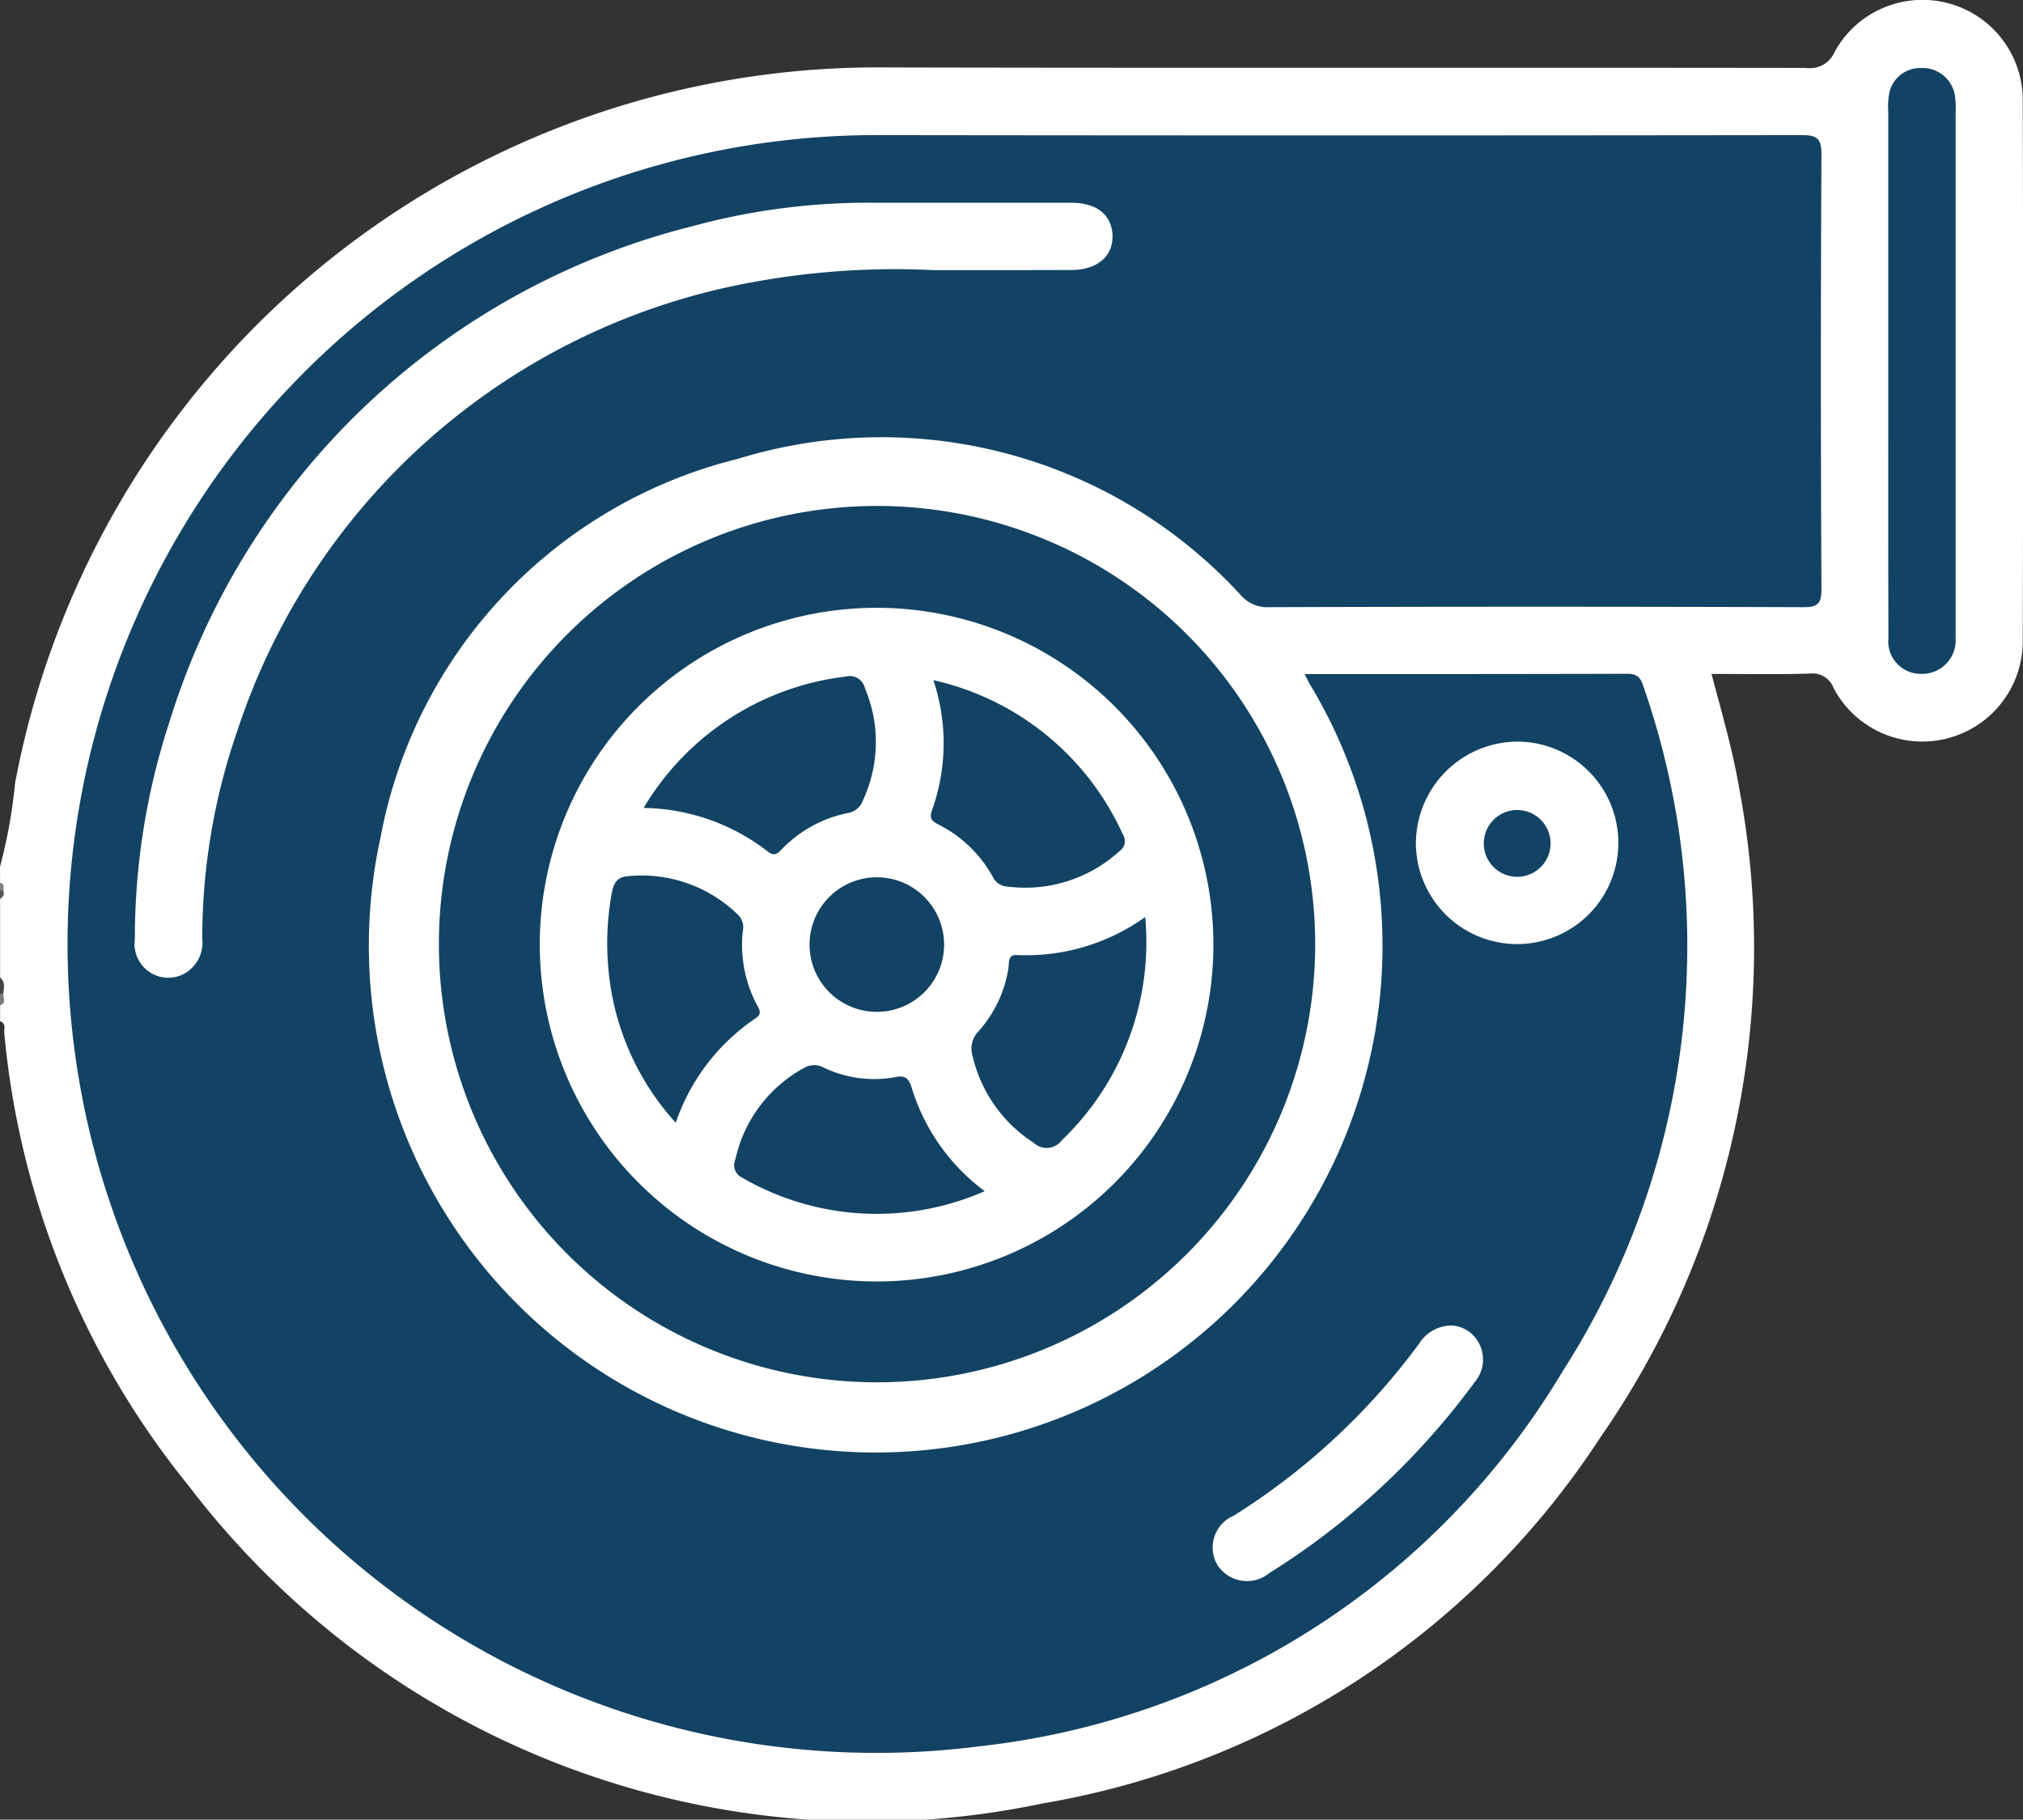 <svg xmlns="http://www.w3.org/2000/svg" width="40.17" height="36.13" viewBox="0 0 40.17 36.13">
  <rect x="0" y="0" width="40.17" height="36.13" fill="#333333" stroke="none"/>
  <g id="Group_5108" data-name="Group 5108" transform="translate(-428.623 -122.29)">
    <path id="Path_10627" data-name="Path 10627" d="M428.623,139.5a10.309,10.309,0,0,0,.3-1.665,17.436,17.436,0,0,1,17.327-14.206c6.078.014,12.157,0,18.235.01a.535.535,0,0,0,.571-.326,1.991,1.991,0,0,1,3.732.928q.015,5.412,0,10.824a1.994,1.994,0,0,1-3.753.893.446.446,0,0,0-.471-.294c-.64.02-1.28.007-1.956.007.207.784.429,1.542.559,2.323a17.026,17.026,0,0,1-2.763,12.831,16.513,16.513,0,0,1-11.088,7.275,16.938,16.938,0,0,1-16.94-6.3,16.684,16.684,0,0,1-3.668-9c-.009-.081.043-.19-.083-.232v-.314c.07-.073.029-.165.04-.248-.015-.1.036-.209-.04-.3v-1.569c.048-.043.039-.1.04-.157s.008-.114-.04-.157Z" transform="translate(0)" fill="#fff"/>
    <path id="Path_10628" data-name="Path 10628" d="M428.623,307.415c.116.088.074.208.066.321-.026.028-.048.024-.066-.008Z" transform="translate(0 -165.715)" fill="#444"/>
    <path id="Path_10629" data-name="Path 10629" d="M428.623,310.408l.067.008c-.007.081.067.184-.067.228Z" transform="translate(0 -168.394)" fill="#797979"/>
    <path id="Path_10630" data-name="Path 10630" d="M428.623,289.457c.093.019.074.088.068.152-.02.041-.043.041-.068.005Z" transform="translate(0 -149.64)" fill="#848484"/>
    <path id="Path_10631" data-name="Path 10631" d="M428.623,290.909l.068-.005c.015.07.012.132-.068.162Z" transform="translate(0 -150.935)" fill="#565656"/>
    <path id="Path_10632" data-name="Path 10632" d="M465.905,158.552c2.177,0,4.294,0,6.411-.006.231,0,.276.117.331.29a15.656,15.656,0,0,1-1.626,13.574,15.456,15.456,0,0,1-11.559,7.43,16.061,16.061,0,1,1-1.932-31.989q9.12.012,18.239,0c.284,0,.4.04.4.372q-.023,4.315,0,8.629c0,.282-.052.373-.358.372q-5.315-.018-10.63,0a.691.691,0,0,1-.539-.236,9.684,9.684,0,0,0-9.983-2.711,9.548,9.548,0,0,0-7.1,7.51,10.064,10.064,0,1,0,18.49-2.97C466,158.745,465.971,158.677,465.905,158.552Z" transform="translate(-11.378 -22.878)" fill="#124365"/>
    <path id="Path_10633" data-name="Path 10633" d="M520.345,235.524a8.7,8.7,0,1,1,8.724-8.674A8.7,8.7,0,0,1,520.345,235.524Z" transform="translate(-74.331 -85.788)" fill="#124364"/>
    <path id="Path_10634" data-name="Path 10634" d="M786.212,141.189q0-2.569,0-5.138a1.524,1.524,0,0,1,.014-.352.626.626,0,0,1,.638-.527.648.648,0,0,1,.67.54,1.885,1.885,0,0,1,.015.352q0,5.118,0,10.237c0,.065,0,.131,0,.2a.665.665,0,0,1-.678.7.646.646,0,0,1-.656-.717C786.209,144.719,786.212,142.954,786.212,141.189Z" transform="translate(-320.094 -11.531)" fill="#124364"/>
    <path id="Path_10635" data-name="Path 10635" d="M470.033,162a15.617,15.617,0,0,0-4.259.374,13.252,13.252,0,0,0-9.569,8.747,12.612,12.612,0,0,0-.705,4.15.707.707,0,0,1-.381.711.671.671,0,0,1-.957-.7,13.79,13.79,0,0,1,.687-4.313,14.569,14.569,0,0,1,10.386-9.842,13.273,13.273,0,0,1,3.641-.465c1.294,0,2.588,0,3.882,0,.505,0,.8.241.817.643.013.419-.3.69-.816.692C471.974,162,471.19,162,470.033,162Z" transform="translate(-22.861 -34.346)" fill="#fff"/>
    <path id="Path_10636" data-name="Path 10636" d="M698.784,262.727a2.01,2.01,0,1,1-2.008,2.034A2.027,2.027,0,0,1,698.784,262.727Z" transform="translate(-240.038 -125.712)" fill="#fff"/>
    <path id="Path_10637" data-name="Path 10637" d="M662.96,373.294a.651.651,0,0,1,.549.353.687.687,0,0,1-.082.768,14.886,14.886,0,0,1-2.371,2.546,14.3,14.3,0,0,1-1.705,1.246.7.7,0,0,1-1.029-.148.685.685,0,0,1,.317-.988,13.416,13.416,0,0,0,3.682-3.416A.767.767,0,0,1,662.96,373.294Z" transform="translate(-205.519 -224.686)" fill="#fff"/>
    <path id="Path_10638" data-name="Path 10638" d="M530.837,243.915a6.688,6.688,0,1,1,6.743,6.666A6.695,6.695,0,0,1,530.837,243.915Z" transform="translate(-91.496 -102.847)" fill="#fff"/>
    <path id="Path_10639" data-name="Path 10639" d="M710.956,276.232a.663.663,0,0,1-1.326-.015.663.663,0,1,1,1.326.015Z" transform="translate(-251.544 -137.188)" fill="#124364"/>
    <path id="Path_10640" data-name="Path 10640" d="M616.076,295.943a5.447,5.447,0,0,1-1.651,4.428.377.377,0,0,1-.563.055,2.8,2.8,0,0,1-1.212-1.717.493.493,0,0,1,.119-.5,2.446,2.446,0,0,0,.592-1.257c.016-.1-.019-.267.167-.254A4.059,4.059,0,0,0,616.076,295.943Z" transform="translate(-164.713 -155.445)" fill="#124364"/>
    <path id="Path_10641" data-name="Path 10641" d="M572.678,326.494a5.328,5.328,0,0,1-4.82-.27.273.273,0,0,1-.131-.359,2.731,2.731,0,0,1,1.366-1.819.4.4,0,0,1,.4,0,2.321,2.321,0,0,0,1.412.184c.162-.033.246-.005.312.174A4.022,4.022,0,0,0,572.678,326.494Z" transform="translate(-124.502 -180.553)" fill="#124364"/>
    <path id="Path_10642" data-name="Path 10642" d="M544.98,293.026a5.216,5.216,0,0,1-1.334-3.02,5.489,5.489,0,0,1,.068-1.56c.038-.2.116-.3.318-.316a2.734,2.734,0,0,1,2.181.763.342.342,0,0,1,.1.317,2.532,2.532,0,0,0,.28,1.476c.049.092.106.176-.026.265A4.09,4.09,0,0,0,544.98,293.026Z" transform="translate(-102.939 -148.443)" fill="#124364"/>
    <path id="Path_10643" data-name="Path 10643" d="M550.516,252.976a5.409,5.409,0,0,1,4.017-2.609.309.309,0,0,1,.378.233,2.736,2.736,0,0,1-.032,2.206.387.387,0,0,1-.3.269,2.511,2.511,0,0,0-1.319.721c-.093.1-.159.142-.288.038A4.109,4.109,0,0,0,550.516,252.976Z" transform="translate(-109.113 -114.644)" fill="#124364"/>
    <path id="Path_10644" data-name="Path 10644" d="M604.918,251.09a5.427,5.427,0,0,1,3.761,3.061.241.241,0,0,1-.067.335,2.778,2.778,0,0,1-2.242.7A.331.331,0,0,1,606.1,255a2.528,2.528,0,0,0-1.082-1.044c-.146-.075-.182-.132-.124-.293A3.95,3.95,0,0,0,604.918,251.09Z" transform="translate(-157.761 -115.295)" fill="#124364"/>
    <path id="Path_10645" data-name="Path 10645" d="M581.935,289.664a1.336,1.336,0,1,1,2.672.006,1.336,1.336,0,0,1-2.672-.006Z" transform="translate(-137.237 -148.622)" fill="#124364"/>
  </g>
</svg>
